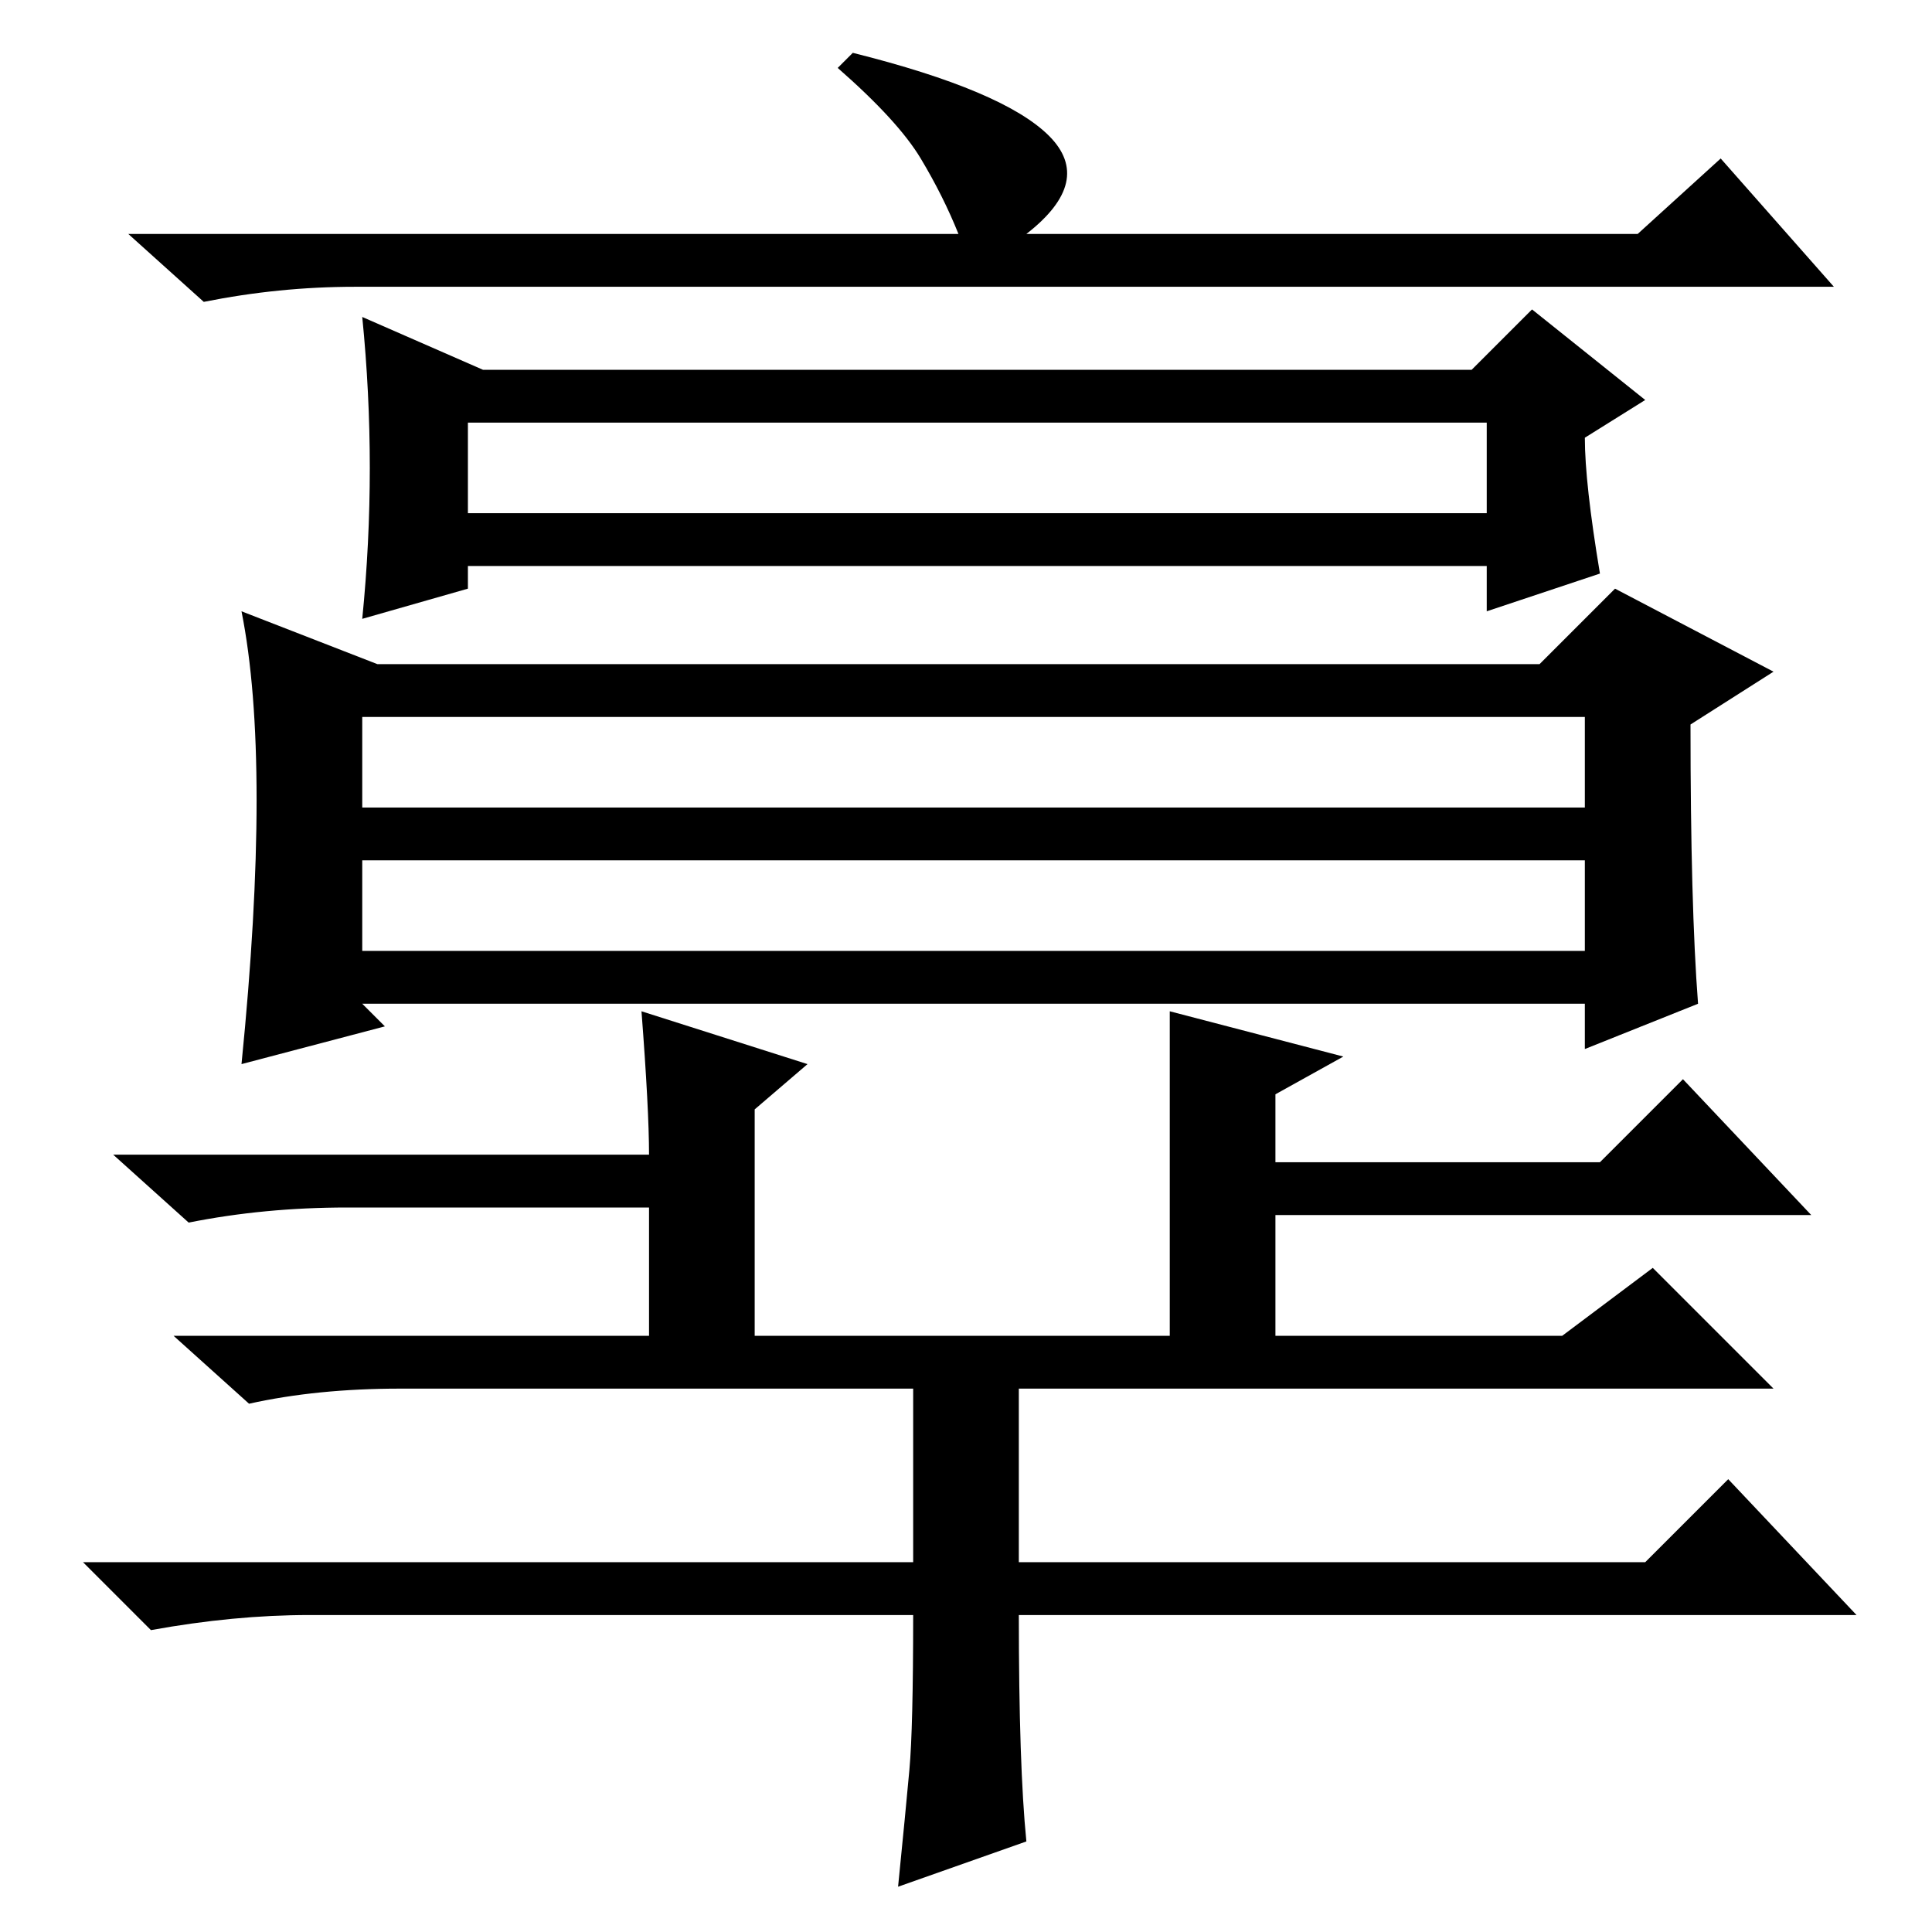 <?xml version="1.0" standalone="no"?>
<!DOCTYPE svg PUBLIC "-//W3C//DTD SVG 1.1//EN" "http://www.w3.org/Graphics/SVG/1.1/DTD/svg11.dtd" >
<svg xmlns="http://www.w3.org/2000/svg" xmlns:xlink="http://www.w3.org/1999/xlink" version="1.1" viewBox="0 -36 256 256">
  <g transform="matrix(1 0 0 -1 0 220)">
   <path fill="currentColor"
d="M62 188h135v12h-135v-12zM210 149v12h-162v-12h162zM48 142v-12h162v12h-162zM127 225q-2 5 -5 10t-11 12l2 2q20 -5 26 -11t-3 -13h81l11 10l15 -17h-196q-10 0 -20 -2l-10 9h110zM49 194q0 10 -1 20l16 -7h131l8 8l15 -12l-8 -5q0 -6 2 -18l-15 -5v6h-135v-3l-14 -4
q1 10 1 20zM225 123l-15 -6v6h-162l3 -3l-19 -5q2 20 2 35t-2 25l18 -7h154l10 10l21 -11l-11 -7q0 -24 1 -37zM46 96q-11 0 -21 -2l-10 9h71q0 6 -1 19l22 -7l-7 -6v-33h-14v20h-40zM155 76v46l23 -6l-9 -5v-9h43l11 11l17 -18h-71v-19h-14zM136 12l-17 -6q1 10 1.5 15.5
t0.5 20.5h-80q-10 0 -21 -2l-9 9h110v23h-68q-11 0 -20 -2l-10 9h184l12 9l16 -16h-100v-23h83l11 11l17 -18h-111q0 -20 1 -30z" />
  </g>

</svg>
